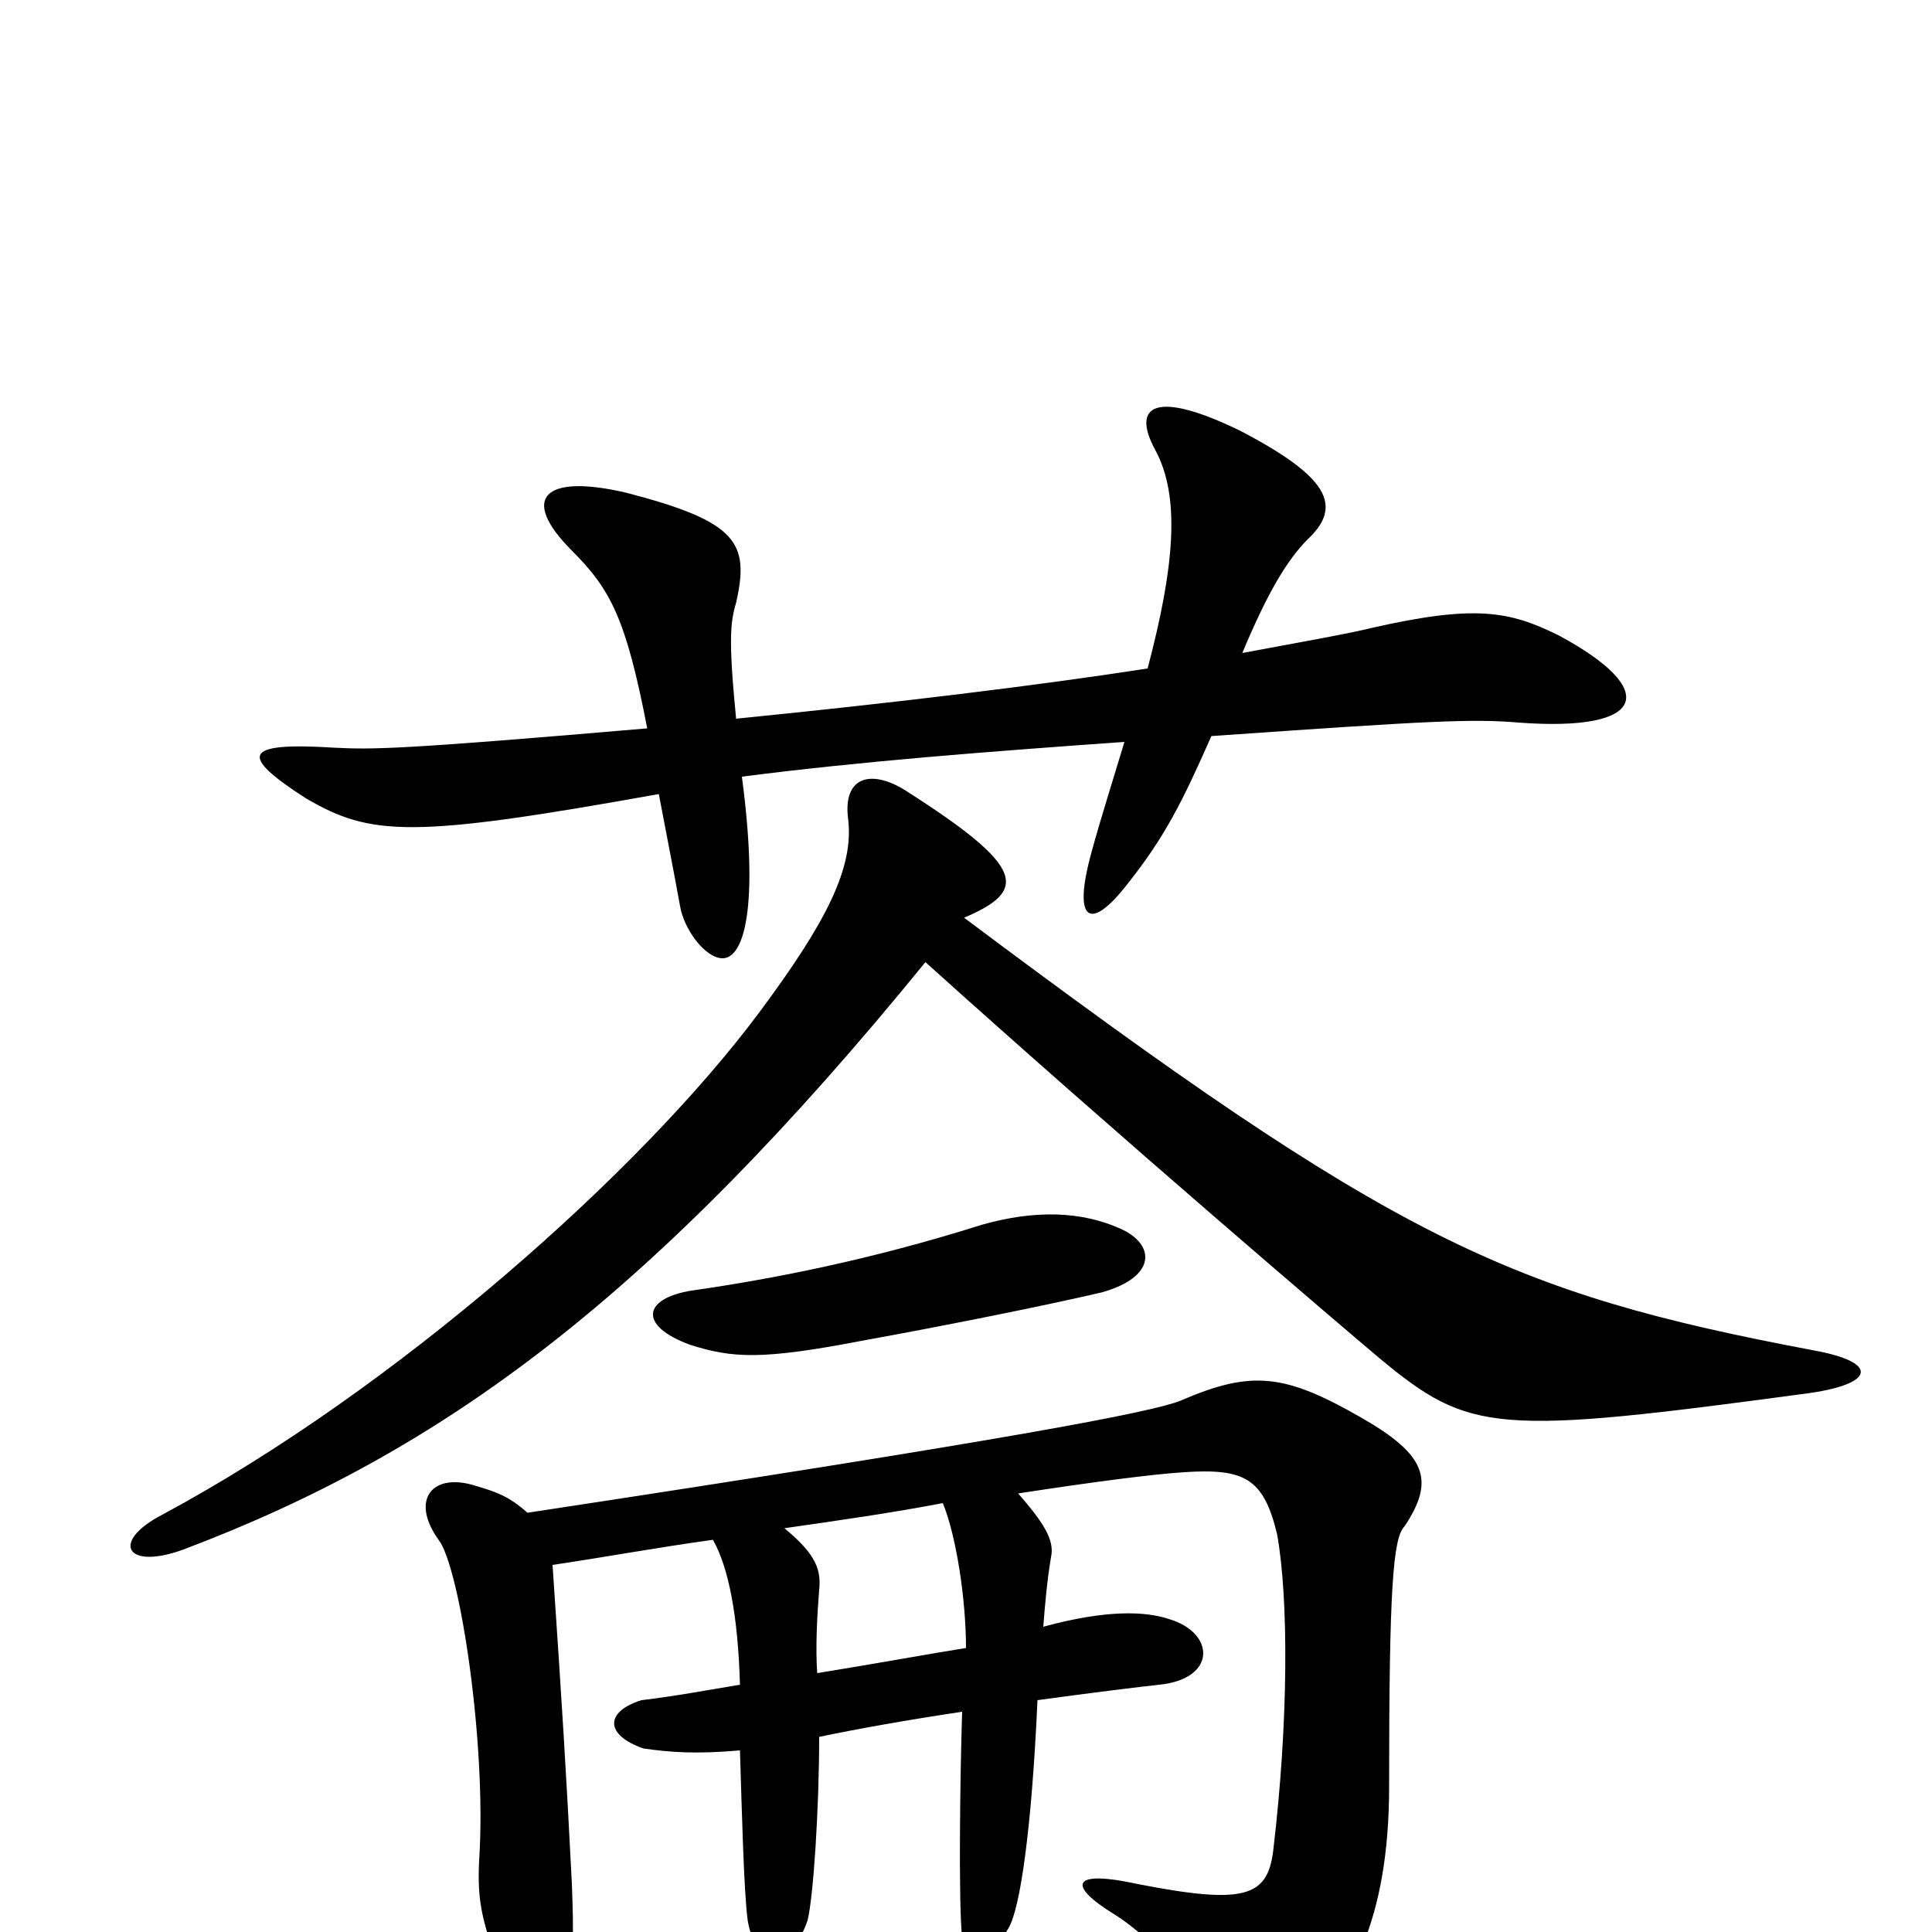 <svg xmlns="http://www.w3.org/2000/svg" viewBox="0 -1000 1000 1000">
	<path fill="#000000" d="M381 -628C377 -669 378 -678 381 -688C388 -719 382 -730 324 -745C281 -755 269 -742 296 -715C316 -695 324 -680 335 -623C207 -612 193 -612 173 -613C125 -616 124 -609 158 -587C192 -567 213 -566 341 -589C344 -573 348 -553 352 -531C354 -519 365 -504 374 -504C385 -504 393 -530 384 -598C446 -606 512 -611 582 -616C576 -596 569 -574 565 -559C555 -523 564 -517 584 -543C603 -567 612 -585 627 -619C741 -627 762 -628 786 -626C853 -621 859 -643 807 -671C781 -684 763 -687 710 -675C698 -672 675 -668 643 -662C656 -693 666 -710 677 -721C695 -738 688 -753 642 -777C599 -798 585 -791 598 -767C611 -743 608 -707 594 -654C536 -645 461 -636 381 -628ZM423 -134C422 -147 423 -165 424 -177C425 -187 423 -195 406 -209C434 -213 462 -217 488 -222C495 -205 500 -172 500 -147C481 -144 454 -139 423 -134ZM383 -94C384 -62 385 -21 387 -6C391 18 409 20 418 -6C421 -18 424 -64 424 -101C443 -105 471 -110 498 -114C497 -84 496 -15 498 3C500 20 507 23 522 -2C528 -12 534 -53 537 -120C566 -124 591 -127 600 -128C630 -131 629 -155 605 -162C593 -166 573 -167 540 -158C541 -171 542 -182 544 -194C546 -203 540 -212 527 -227C566 -233 597 -237 613 -238C644 -240 654 -235 661 -206C667 -173 667 -109 659 -42C656 -18 644 -14 588 -25C556 -32 551 -25 577 -9C595 2 628 36 636 57C641 68 648 71 670 54C699 32 719 -7 719 -75C719 -178 721 -204 727 -210C743 -234 738 -247 705 -266C665 -289 648 -291 611 -275C596 -269 523 -255 273 -217C263 -226 256 -228 246 -231C224 -238 212 -224 227 -203C238 -189 252 -97 248 -37C247 -16 249 -4 263 29C270 45 289 45 293 28C297 11 297 3 296 -25C293 -84 291 -116 286 -190C313 -194 340 -199 369 -203C377 -189 382 -164 383 -128C365 -125 349 -122 332 -120C313 -114 313 -102 333 -95C347 -93 360 -92 383 -94ZM580 -364C560 -373 536 -374 508 -366C451 -348 400 -338 358 -332C333 -328 330 -314 357 -304C379 -297 394 -296 446 -306C490 -314 540 -324 570 -331C599 -339 598 -356 580 -364ZM499 -525C532 -539 531 -551 470 -590C452 -602 436 -599 439 -576C442 -551 428 -523 393 -476C332 -394 205 -281 84 -216C57 -202 65 -187 95 -198C230 -249 338 -329 479 -502C580 -411 695 -313 714 -297C761 -258 774 -257 937 -279C971 -284 972 -295 939 -301C780 -331 722 -358 499 -525Z"/>
</svg>